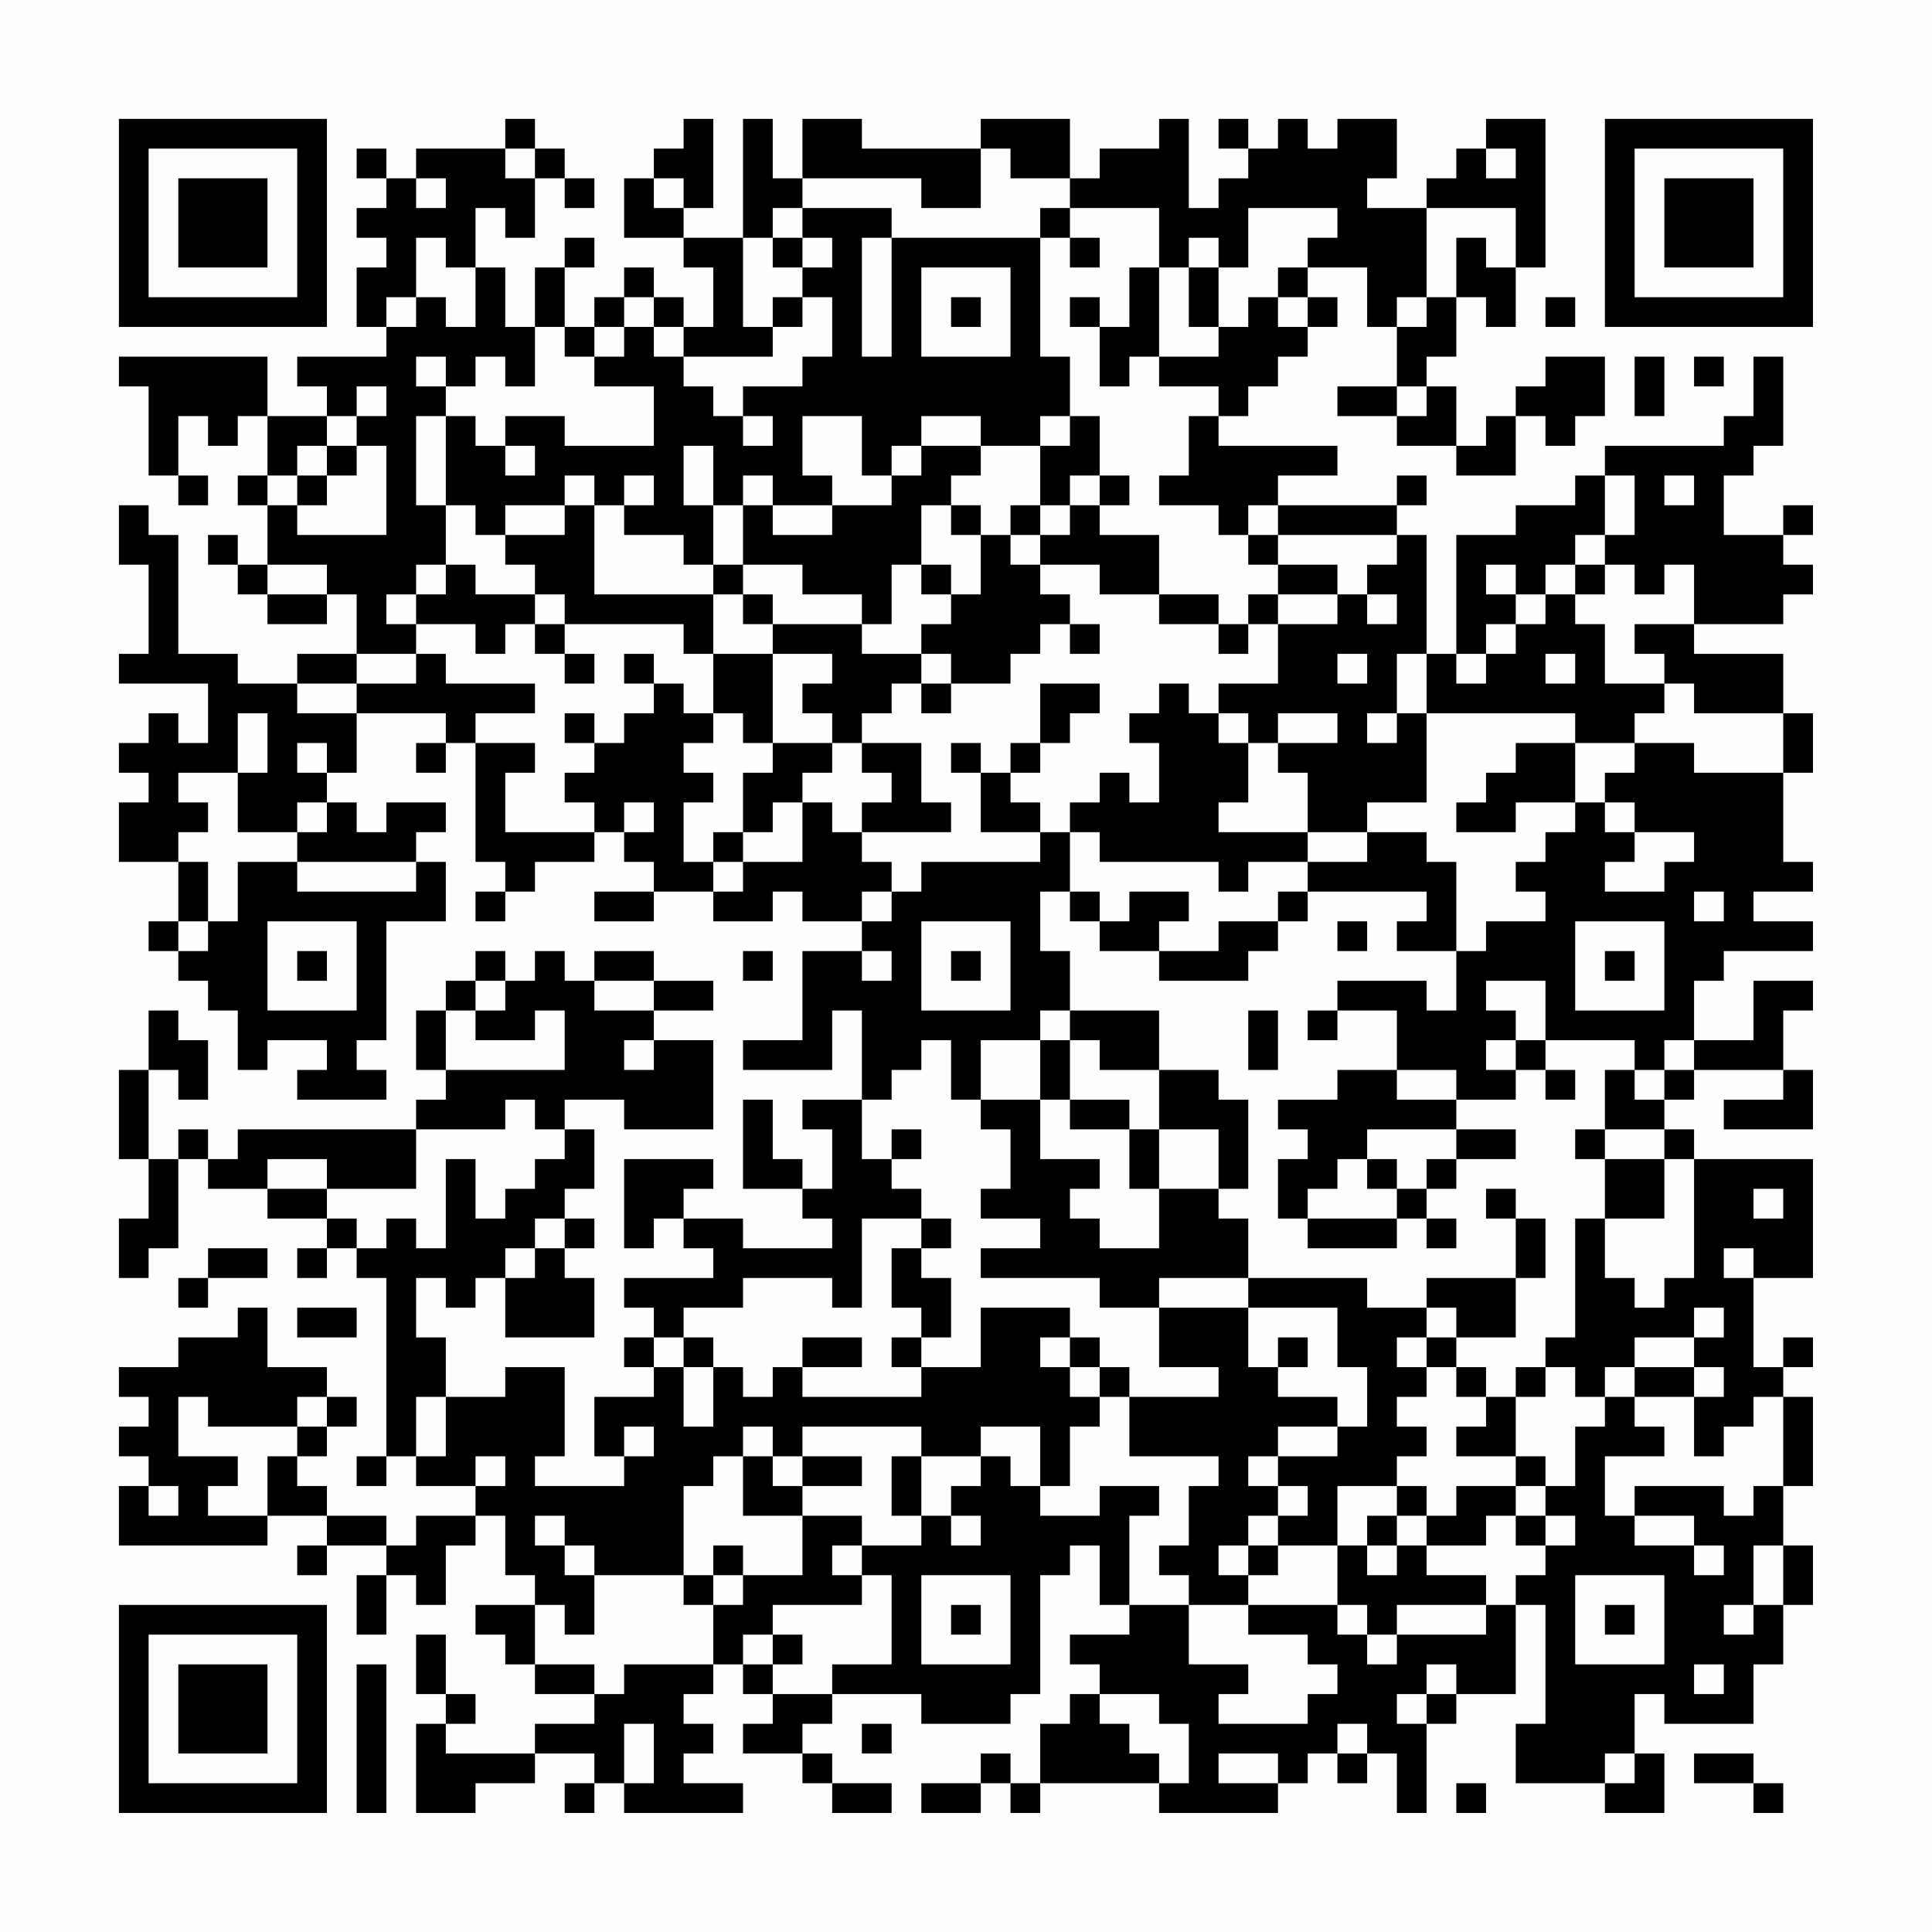 <?xml version="1.0" encoding="UTF-8"?>
<svg xmlns="http://www.w3.org/2000/svg" version="1.1" width="300" height="300" viewBox="0 0 300 300"><rect x="0" y="0" width="300" height="300" fill="#fefefe"/><g transform="scale(4.615)"><g transform="translate(4,4)"><path fill-rule="evenodd" d="M13 0L13 1L10 1L10 2L9 2L9 1L8 1L8 2L9 2L9 3L8 3L8 4L9 4L9 5L8 5L8 7L9 7L9 8L6 8L6 9L7 9L7 10L5 10L5 8L0 8L0 9L1 9L1 12L2 12L2 13L3 13L3 12L2 12L2 10L3 10L3 11L4 11L4 10L5 10L5 12L4 12L4 13L5 13L5 15L4 15L4 14L3 14L3 15L4 15L4 16L5 16L5 17L7 17L7 16L8 16L8 18L6 18L6 19L4 19L4 18L2 18L2 14L1 14L1 13L0 13L0 15L1 15L1 18L0 18L0 19L3 19L3 21L2 21L2 20L1 20L1 21L0 21L0 22L1 22L1 23L0 23L0 25L2 25L2 27L1 27L1 28L2 28L2 29L3 29L3 30L4 30L4 32L5 32L5 31L7 31L7 32L6 32L6 33L9 33L9 32L8 32L8 31L9 31L9 27L11 27L11 25L10 25L10 24L11 24L11 23L9 23L9 24L8 24L8 23L7 23L7 22L8 22L8 20L11 20L11 21L10 21L10 22L11 22L11 21L12 21L12 25L13 25L13 26L12 26L12 27L13 27L13 26L14 26L14 25L16 25L16 24L17 24L17 25L18 25L18 26L16 26L16 27L18 27L18 26L20 26L20 27L22 27L22 26L23 26L23 27L25 27L25 28L23 28L23 31L21 31L21 32L24 32L24 30L25 30L25 33L23 33L23 34L24 34L24 36L23 36L23 35L22 35L22 33L21 33L21 36L23 36L23 37L24 37L24 38L21 38L21 37L19 37L19 36L20 36L20 35L17 35L17 38L18 38L18 37L19 37L19 38L20 38L20 39L17 39L17 40L18 40L18 41L17 41L17 42L18 42L18 43L16 43L16 45L17 45L17 46L14 46L14 45L15 45L15 42L13 42L13 43L11 43L11 41L10 41L10 39L11 39L11 40L12 40L12 39L13 39L13 41L16 41L16 39L15 39L15 38L16 38L16 37L15 37L15 36L16 36L16 34L15 34L15 33L17 33L17 34L20 34L20 31L18 31L18 30L20 30L20 29L18 29L18 28L16 28L16 29L15 29L15 28L14 28L14 29L13 29L13 28L12 28L12 29L11 29L11 30L10 30L10 32L11 32L11 33L10 33L10 34L4 34L4 35L3 35L3 34L2 34L2 35L1 35L1 32L2 32L2 33L3 33L3 31L2 31L2 30L1 30L1 32L0 32L0 35L1 35L1 37L0 37L0 39L1 39L1 38L2 38L2 35L3 35L3 36L5 36L5 37L7 37L7 38L6 38L6 39L7 39L7 38L8 38L8 39L9 39L9 45L8 45L8 46L9 46L9 45L10 45L10 46L12 46L12 47L10 47L10 48L9 48L9 47L7 47L7 46L6 46L6 45L7 45L7 44L8 44L8 43L7 43L7 42L5 42L5 40L4 40L4 41L2 41L2 42L0 42L0 43L1 43L1 44L0 44L0 45L1 45L1 46L0 46L0 48L5 48L5 47L7 47L7 48L6 48L6 49L7 49L7 48L9 48L9 49L8 49L8 51L9 51L9 49L10 49L10 50L11 50L11 48L12 48L12 47L13 47L13 49L14 49L14 50L12 50L12 51L13 51L13 52L14 52L14 53L16 53L16 54L14 54L14 55L11 55L11 54L12 54L12 53L11 53L11 51L10 51L10 53L11 53L11 54L10 54L10 57L12 57L12 56L14 56L14 55L16 55L16 56L15 56L15 57L16 57L16 56L17 56L17 57L21 57L21 56L19 56L19 55L20 55L20 54L19 54L19 53L20 53L20 52L21 52L21 53L22 53L22 54L21 54L21 55L23 55L23 56L24 56L24 57L26 57L26 56L24 56L24 55L23 55L23 54L24 54L24 53L27 53L27 54L30 54L30 53L31 53L31 49L32 49L32 48L33 48L33 50L34 50L34 51L32 51L32 52L33 52L33 53L32 53L32 54L31 54L31 56L30 56L30 55L29 55L29 56L27 56L27 57L29 57L29 56L30 56L30 57L31 57L31 56L35 56L35 57L39 57L39 56L40 56L40 55L41 55L41 56L42 56L42 55L43 55L43 57L44 57L44 54L45 54L45 53L47 53L47 50L48 50L48 54L47 54L47 56L50 56L50 57L52 57L52 55L51 55L51 53L52 53L52 54L55 54L55 52L56 52L56 50L57 50L57 48L56 48L56 46L57 46L57 43L56 43L56 42L57 42L57 41L56 41L56 42L55 42L55 39L57 39L57 35L53 35L53 34L52 34L52 33L53 33L53 32L56 32L56 33L54 33L54 34L57 34L57 32L56 32L56 30L57 30L57 29L55 29L55 31L53 31L53 29L54 29L54 28L57 28L57 27L55 27L55 26L57 26L57 25L56 25L56 22L57 22L57 20L56 20L56 18L53 18L53 17L56 17L56 16L57 16L57 15L56 15L56 14L57 14L57 13L56 13L56 14L54 14L54 12L55 12L55 11L56 11L56 8L55 8L55 10L54 10L54 11L50 11L50 12L49 12L49 13L47 13L47 14L45 14L45 18L44 18L44 14L43 14L43 13L44 13L44 12L43 12L43 13L39 13L39 12L41 12L41 11L37 11L37 10L38 10L38 9L39 9L39 8L40 8L40 7L41 7L41 6L40 6L40 5L42 5L42 7L43 7L43 9L41 9L41 10L43 10L43 11L45 11L45 12L47 12L47 10L48 10L48 11L49 11L49 10L50 10L50 8L48 8L48 9L47 9L47 10L46 10L46 11L45 11L45 9L44 9L44 8L45 8L45 6L46 6L46 7L47 7L47 5L48 5L48 0L46 0L46 1L45 1L45 2L44 2L44 3L42 3L42 2L43 2L43 0L41 0L41 1L40 1L40 0L39 0L39 1L38 1L38 0L37 0L37 1L38 1L38 2L37 2L37 3L36 3L36 0L35 0L35 1L33 1L33 2L32 2L32 0L29 0L29 1L25 1L25 0L23 0L23 2L22 2L22 0L21 0L21 4L19 4L19 3L20 3L20 0L19 0L19 1L18 1L18 2L17 2L17 4L19 4L19 5L20 5L20 7L19 7L19 6L18 6L18 5L17 5L17 6L16 6L16 7L15 7L15 5L16 5L16 4L15 4L15 5L14 5L14 7L13 7L13 5L12 5L12 3L13 3L13 4L14 4L14 2L15 2L15 3L16 3L16 2L15 2L15 1L14 1L14 0ZM13 1L13 2L14 2L14 1ZM29 1L29 3L27 3L27 2L23 2L23 3L22 3L22 4L21 4L21 7L22 7L22 8L19 8L19 7L18 7L18 6L17 6L17 7L16 7L16 8L15 8L15 7L14 7L14 9L13 9L13 8L12 8L12 9L11 9L11 8L10 8L10 9L11 9L11 10L10 10L10 13L11 13L11 15L10 15L10 16L9 16L9 17L10 17L10 18L8 18L8 19L6 19L6 20L8 20L8 19L10 19L10 18L11 18L11 19L14 19L14 20L12 20L12 21L14 21L14 22L13 22L13 24L16 24L16 23L15 23L15 22L16 22L16 21L17 21L17 20L18 20L18 19L19 19L19 20L20 20L20 21L19 21L19 22L20 22L20 23L19 23L19 25L20 25L20 26L21 26L21 25L23 25L23 23L24 23L24 24L25 24L25 25L26 25L26 26L25 26L25 27L26 27L26 26L27 26L27 25L31 25L31 24L32 24L32 26L31 26L31 28L32 28L32 30L31 30L31 31L29 31L29 33L28 33L28 31L27 31L27 32L26 32L26 33L25 33L25 35L26 35L26 36L27 36L27 37L25 37L25 40L24 40L24 39L21 39L21 40L19 40L19 41L18 41L18 42L19 42L19 44L20 44L20 42L21 42L21 43L22 43L22 42L23 42L23 43L27 43L27 42L29 42L29 40L32 40L32 41L31 41L31 42L32 42L32 43L33 43L33 44L32 44L32 46L31 46L31 44L29 44L29 45L27 45L27 44L23 44L23 45L22 45L22 44L21 44L21 45L20 45L20 46L19 46L19 49L16 49L16 48L15 48L15 47L14 47L14 48L15 48L15 49L16 49L16 51L15 51L15 50L14 50L14 52L16 52L16 53L17 53L17 52L20 52L20 50L21 50L21 49L23 49L23 47L25 47L25 48L24 48L24 49L25 49L25 50L22 50L22 51L21 51L21 52L22 52L22 53L24 53L24 52L26 52L26 49L25 49L25 48L27 48L27 47L28 47L28 48L29 48L29 47L28 47L28 46L29 46L29 45L30 45L30 46L31 46L31 47L33 47L33 46L35 46L35 47L34 47L34 50L36 50L36 52L38 52L38 53L37 53L37 54L40 54L40 53L41 53L41 52L40 52L40 51L38 51L38 50L41 50L41 51L42 51L42 52L43 52L43 51L46 51L46 50L47 50L47 49L48 49L48 48L49 48L49 47L48 47L48 46L49 46L49 44L50 44L50 43L51 43L51 44L52 44L52 45L50 45L50 47L51 47L51 48L53 48L53 49L54 49L54 48L53 48L53 47L51 47L51 46L54 46L54 47L55 47L55 46L56 46L56 43L55 43L55 44L54 44L54 45L53 45L53 43L54 43L54 42L53 42L53 41L54 41L54 40L53 40L53 41L51 41L51 42L50 42L50 43L49 43L49 42L48 42L48 41L49 41L49 37L50 37L50 39L51 39L51 40L52 40L52 39L53 39L53 35L52 35L52 34L50 34L50 32L51 32L51 33L52 33L52 32L53 32L53 31L52 31L52 32L51 32L51 31L48 31L48 29L46 29L46 30L47 30L47 31L46 31L46 32L47 32L47 33L45 33L45 32L43 32L43 30L41 30L41 29L44 29L44 30L45 30L45 28L46 28L46 27L48 27L48 26L47 26L47 25L48 25L48 24L49 24L49 23L50 23L50 24L51 24L51 25L50 25L50 26L52 26L52 25L53 25L53 24L51 24L51 23L50 23L50 22L51 22L51 21L53 21L53 22L56 22L56 20L53 20L53 19L52 19L52 18L51 18L51 17L53 17L53 15L52 15L52 16L51 16L51 15L50 15L50 14L51 14L51 12L50 12L50 14L49 14L49 15L48 15L48 16L47 16L47 15L46 15L46 16L47 16L47 17L46 17L46 18L45 18L45 19L46 19L46 18L47 18L47 17L48 17L48 16L49 16L49 17L50 17L50 19L52 19L52 20L51 20L51 21L49 21L49 20L44 20L44 18L43 18L43 20L42 20L42 21L43 21L43 20L44 20L44 23L42 23L42 24L40 24L40 22L39 22L39 21L41 21L41 20L39 20L39 21L38 21L38 20L37 20L37 19L39 19L39 17L41 17L41 16L42 16L42 17L43 17L43 16L42 16L42 15L43 15L43 14L39 14L39 13L38 13L38 14L37 14L37 13L35 13L35 12L36 12L36 10L37 10L37 9L35 9L35 8L37 8L37 7L38 7L38 6L39 6L39 7L40 7L40 6L39 6L39 5L40 5L40 4L41 4L41 3L38 3L38 5L37 5L37 4L36 4L36 5L35 5L35 3L32 3L32 2L30 2L30 1ZM46 1L46 2L47 2L47 1ZM10 2L10 3L11 3L11 2ZM18 2L18 3L19 3L19 2ZM23 3L23 4L22 4L22 5L23 5L23 6L22 6L22 7L23 7L23 6L24 6L24 8L23 8L23 9L21 9L21 10L20 10L20 9L19 9L19 8L18 8L18 7L17 7L17 8L16 8L16 9L18 9L18 11L15 11L15 10L13 10L13 11L12 11L12 10L11 10L11 13L12 13L12 14L13 14L13 15L14 15L14 16L12 16L12 15L11 15L11 16L10 16L10 17L12 17L12 18L13 18L13 17L14 17L14 18L15 18L15 19L16 19L16 18L15 18L15 17L19 17L19 18L20 18L20 20L21 20L21 21L22 21L22 22L21 22L21 24L20 24L20 25L21 25L21 24L22 24L22 23L23 23L23 22L24 22L24 21L25 21L25 22L26 22L26 23L25 23L25 24L28 24L28 23L27 23L27 21L25 21L25 20L26 20L26 19L27 19L27 20L28 20L28 19L30 19L30 18L31 18L31 17L32 17L32 18L33 18L33 17L32 17L32 16L31 16L31 15L33 15L33 16L35 16L35 17L37 17L37 18L38 18L38 17L39 17L39 16L41 16L41 15L39 15L39 14L38 14L38 15L39 15L39 16L38 16L38 17L37 17L37 16L35 16L35 14L33 14L33 13L34 13L34 12L33 12L33 10L32 10L32 8L31 8L31 4L32 4L32 5L33 5L33 4L32 4L32 3L31 3L31 4L26 4L26 3ZM44 3L44 6L43 6L43 7L44 7L44 6L45 6L45 4L46 4L46 5L47 5L47 3ZM10 4L10 6L9 6L9 7L10 7L10 6L11 6L11 7L12 7L12 5L11 5L11 4ZM23 4L23 5L24 5L24 4ZM25 4L25 8L26 8L26 4ZM27 5L27 8L30 8L30 5ZM34 5L34 7L33 7L33 6L32 6L32 7L33 7L33 9L34 9L34 8L35 8L35 5ZM36 5L36 7L37 7L37 5ZM28 6L28 7L29 7L29 6ZM48 6L48 7L49 7L49 6ZM51 8L51 10L52 10L52 8ZM53 8L53 9L54 9L54 8ZM8 9L8 10L7 10L7 11L6 11L6 12L5 12L5 13L6 13L6 14L9 14L9 11L8 11L8 10L9 10L9 9ZM43 9L43 10L44 10L44 9ZM21 10L21 11L22 11L22 10ZM23 10L23 12L24 12L24 13L22 13L22 12L21 12L21 13L20 13L20 11L19 11L19 13L20 13L20 15L19 15L19 14L17 14L17 13L18 13L18 12L17 12L17 13L16 13L16 12L15 12L15 13L13 13L13 14L15 14L15 13L16 13L16 16L20 16L20 18L22 18L22 21L24 21L24 20L23 20L23 19L24 19L24 18L22 18L22 17L25 17L25 18L27 18L27 19L28 19L28 18L27 18L27 17L28 17L28 16L29 16L29 14L30 14L30 15L31 15L31 14L32 14L32 13L33 13L33 12L32 12L32 13L31 13L31 11L32 11L32 10L31 10L31 11L29 11L29 10L27 10L27 11L26 11L26 12L25 12L25 10ZM7 11L7 12L6 12L6 13L7 13L7 12L8 12L8 11ZM13 11L13 12L14 12L14 11ZM27 11L27 12L26 12L26 13L24 13L24 14L22 14L22 13L21 13L21 15L20 15L20 16L21 16L21 17L22 17L22 16L21 16L21 15L23 15L23 16L25 16L25 17L26 17L26 15L27 15L27 16L28 16L28 15L27 15L27 13L28 13L28 14L29 14L29 13L28 13L28 12L29 12L29 11ZM52 12L52 13L53 13L53 12ZM30 13L30 14L31 14L31 13ZM5 15L5 16L7 16L7 15ZM49 15L49 16L50 16L50 15ZM14 16L14 17L15 17L15 16ZM17 18L17 19L18 19L18 18ZM41 18L41 19L42 19L42 18ZM48 18L48 19L49 19L49 18ZM31 19L31 21L30 21L30 22L29 22L29 21L28 21L28 22L29 22L29 24L31 24L31 23L30 23L30 22L31 22L31 21L32 21L32 20L33 20L33 19ZM35 19L35 20L34 20L34 21L35 21L35 23L34 23L34 22L33 22L33 23L32 23L32 24L33 24L33 25L37 25L37 26L38 26L38 25L40 25L40 26L39 26L39 27L37 27L37 28L35 28L35 27L36 27L36 26L34 26L34 27L33 27L33 26L32 26L32 27L33 27L33 28L35 28L35 29L38 29L38 28L39 28L39 27L40 27L40 26L44 26L44 27L43 27L43 28L45 28L45 25L44 25L44 24L42 24L42 25L40 25L40 24L37 24L37 23L38 23L38 21L37 21L37 20L36 20L36 19ZM4 20L4 22L2 22L2 23L3 23L3 24L2 24L2 25L3 25L3 27L2 27L2 28L3 28L3 27L4 27L4 25L6 25L6 26L10 26L10 25L6 25L6 24L7 24L7 23L6 23L6 24L4 24L4 22L5 22L5 20ZM15 20L15 21L16 21L16 20ZM6 21L6 22L7 22L7 21ZM47 21L47 22L46 22L46 23L45 23L45 24L47 24L47 23L49 23L49 21ZM17 23L17 24L18 24L18 23ZM53 26L53 27L54 27L54 26ZM5 27L5 30L8 30L8 27ZM27 27L27 30L30 30L30 27ZM41 27L41 28L42 28L42 27ZM49 27L49 30L52 30L52 27ZM6 28L6 29L7 29L7 28ZM21 28L21 29L22 29L22 28ZM25 28L25 29L26 29L26 28ZM28 28L28 29L29 29L29 28ZM50 28L50 29L51 29L51 28ZM12 29L12 30L11 30L11 32L15 32L15 30L14 30L14 31L12 31L12 30L13 30L13 29ZM16 29L16 30L18 30L18 29ZM32 30L32 31L31 31L31 33L29 33L29 34L30 34L30 36L29 36L29 37L31 37L31 38L29 38L29 39L33 39L33 40L35 40L35 42L37 42L37 43L34 43L34 42L33 42L33 41L32 41L32 42L33 42L33 43L34 43L34 45L37 45L37 46L36 46L36 48L35 48L35 49L36 49L36 50L38 50L38 49L39 49L39 48L41 48L41 50L42 50L42 51L43 51L43 50L46 50L46 49L44 49L44 48L46 48L46 47L47 47L47 48L48 48L48 47L47 47L47 46L48 46L48 45L47 45L47 43L48 43L48 42L47 42L47 43L46 43L46 42L45 42L45 41L47 41L47 39L48 39L48 37L47 37L47 36L46 36L46 37L47 37L47 39L44 39L44 40L42 40L42 39L38 39L38 37L37 37L37 36L38 36L38 33L37 33L37 32L35 32L35 30ZM38 30L38 32L39 32L39 30ZM40 30L40 31L41 31L41 30ZM17 31L17 32L18 32L18 31ZM32 31L32 33L31 33L31 35L33 35L33 36L32 36L32 37L33 37L33 38L35 38L35 36L37 36L37 34L35 34L35 32L33 32L33 31ZM47 31L47 32L48 32L48 33L49 33L49 32L48 32L48 31ZM41 32L41 33L39 33L39 34L40 34L40 35L39 35L39 37L40 37L40 38L43 38L43 37L44 37L44 38L45 38L45 37L44 37L44 36L45 36L45 35L47 35L47 34L45 34L45 33L43 33L43 32ZM13 33L13 34L10 34L10 36L7 36L7 35L5 35L5 36L7 36L7 37L8 37L8 38L9 38L9 37L10 37L10 38L11 38L11 35L12 35L12 37L13 37L13 36L14 36L14 35L15 35L15 34L14 34L14 33ZM32 33L32 34L34 34L34 36L35 36L35 34L34 34L34 33ZM26 34L26 35L27 35L27 34ZM42 34L42 35L41 35L41 36L40 36L40 37L43 37L43 36L44 36L44 35L45 35L45 34ZM49 34L49 35L50 35L50 37L52 37L52 35L50 35L50 34ZM42 35L42 36L43 36L43 35ZM55 36L55 37L56 37L56 36ZM14 37L14 38L13 38L13 39L14 39L14 38L15 38L15 37ZM27 37L27 38L26 38L26 40L27 40L27 41L26 41L26 42L27 42L27 41L28 41L28 39L27 39L27 38L28 38L28 37ZM3 38L3 39L2 39L2 40L3 40L3 39L5 39L5 38ZM54 38L54 39L55 39L55 38ZM35 39L35 40L38 40L38 42L39 42L39 43L41 43L41 44L39 44L39 45L38 45L38 46L39 46L39 47L38 47L38 48L37 48L37 49L38 49L38 48L39 48L39 47L40 47L40 46L39 46L39 45L41 45L41 44L42 44L42 42L41 42L41 40L38 40L38 39ZM6 40L6 41L8 41L8 40ZM44 40L44 41L43 41L43 42L44 42L44 43L43 43L43 44L44 44L44 45L43 45L43 46L41 46L41 48L42 48L42 49L43 49L43 48L44 48L44 47L45 47L45 46L47 46L47 45L45 45L45 44L46 44L46 43L45 43L45 42L44 42L44 41L45 41L45 40ZM19 41L19 42L20 42L20 41ZM23 41L23 42L25 42L25 41ZM39 41L39 42L40 42L40 41ZM51 42L51 43L53 43L53 42ZM2 43L2 45L4 45L4 46L3 46L3 47L5 47L5 45L6 45L6 44L7 44L7 43L6 43L6 44L3 44L3 43ZM10 43L10 45L11 45L11 43ZM17 44L17 45L18 45L18 44ZM12 45L12 46L13 46L13 45ZM21 45L21 47L23 47L23 46L25 46L25 45L23 45L23 46L22 46L22 45ZM26 45L26 47L27 47L27 45ZM1 46L1 47L2 47L2 46ZM43 46L43 47L42 47L42 48L43 48L43 47L44 47L44 46ZM20 48L20 49L19 49L19 50L20 50L20 49L21 49L21 48ZM55 48L55 50L54 50L54 51L55 51L55 50L56 50L56 48ZM27 49L27 52L30 52L30 49ZM49 49L49 52L52 52L52 49ZM28 50L28 51L29 51L29 50ZM50 50L50 51L51 51L51 50ZM22 51L22 52L23 52L23 51ZM8 52L8 57L9 57L9 52ZM44 52L44 53L43 53L43 54L44 54L44 53L45 53L45 52ZM53 52L53 53L54 53L54 52ZM33 53L33 54L34 54L34 55L35 55L35 56L36 56L36 54L35 54L35 53ZM17 54L17 56L18 56L18 54ZM25 54L25 55L26 55L26 54ZM41 54L41 55L42 55L42 54ZM37 55L37 56L39 56L39 55ZM50 55L50 56L51 56L51 55ZM53 55L53 56L55 56L55 57L56 57L56 56L55 56L55 55ZM45 56L45 57L46 57L46 56ZM0 0L0 7L7 7L7 0ZM1 1L1 6L6 6L6 1ZM2 2L2 5L5 5L5 2ZM50 0L50 7L57 7L57 0ZM51 1L51 6L56 6L56 1ZM52 2L52 5L55 5L55 2ZM0 50L0 57L7 57L7 50ZM1 51L1 56L6 56L6 51ZM2 52L2 55L5 55L5 52Z" fill="#000000"/></g></g></svg>
